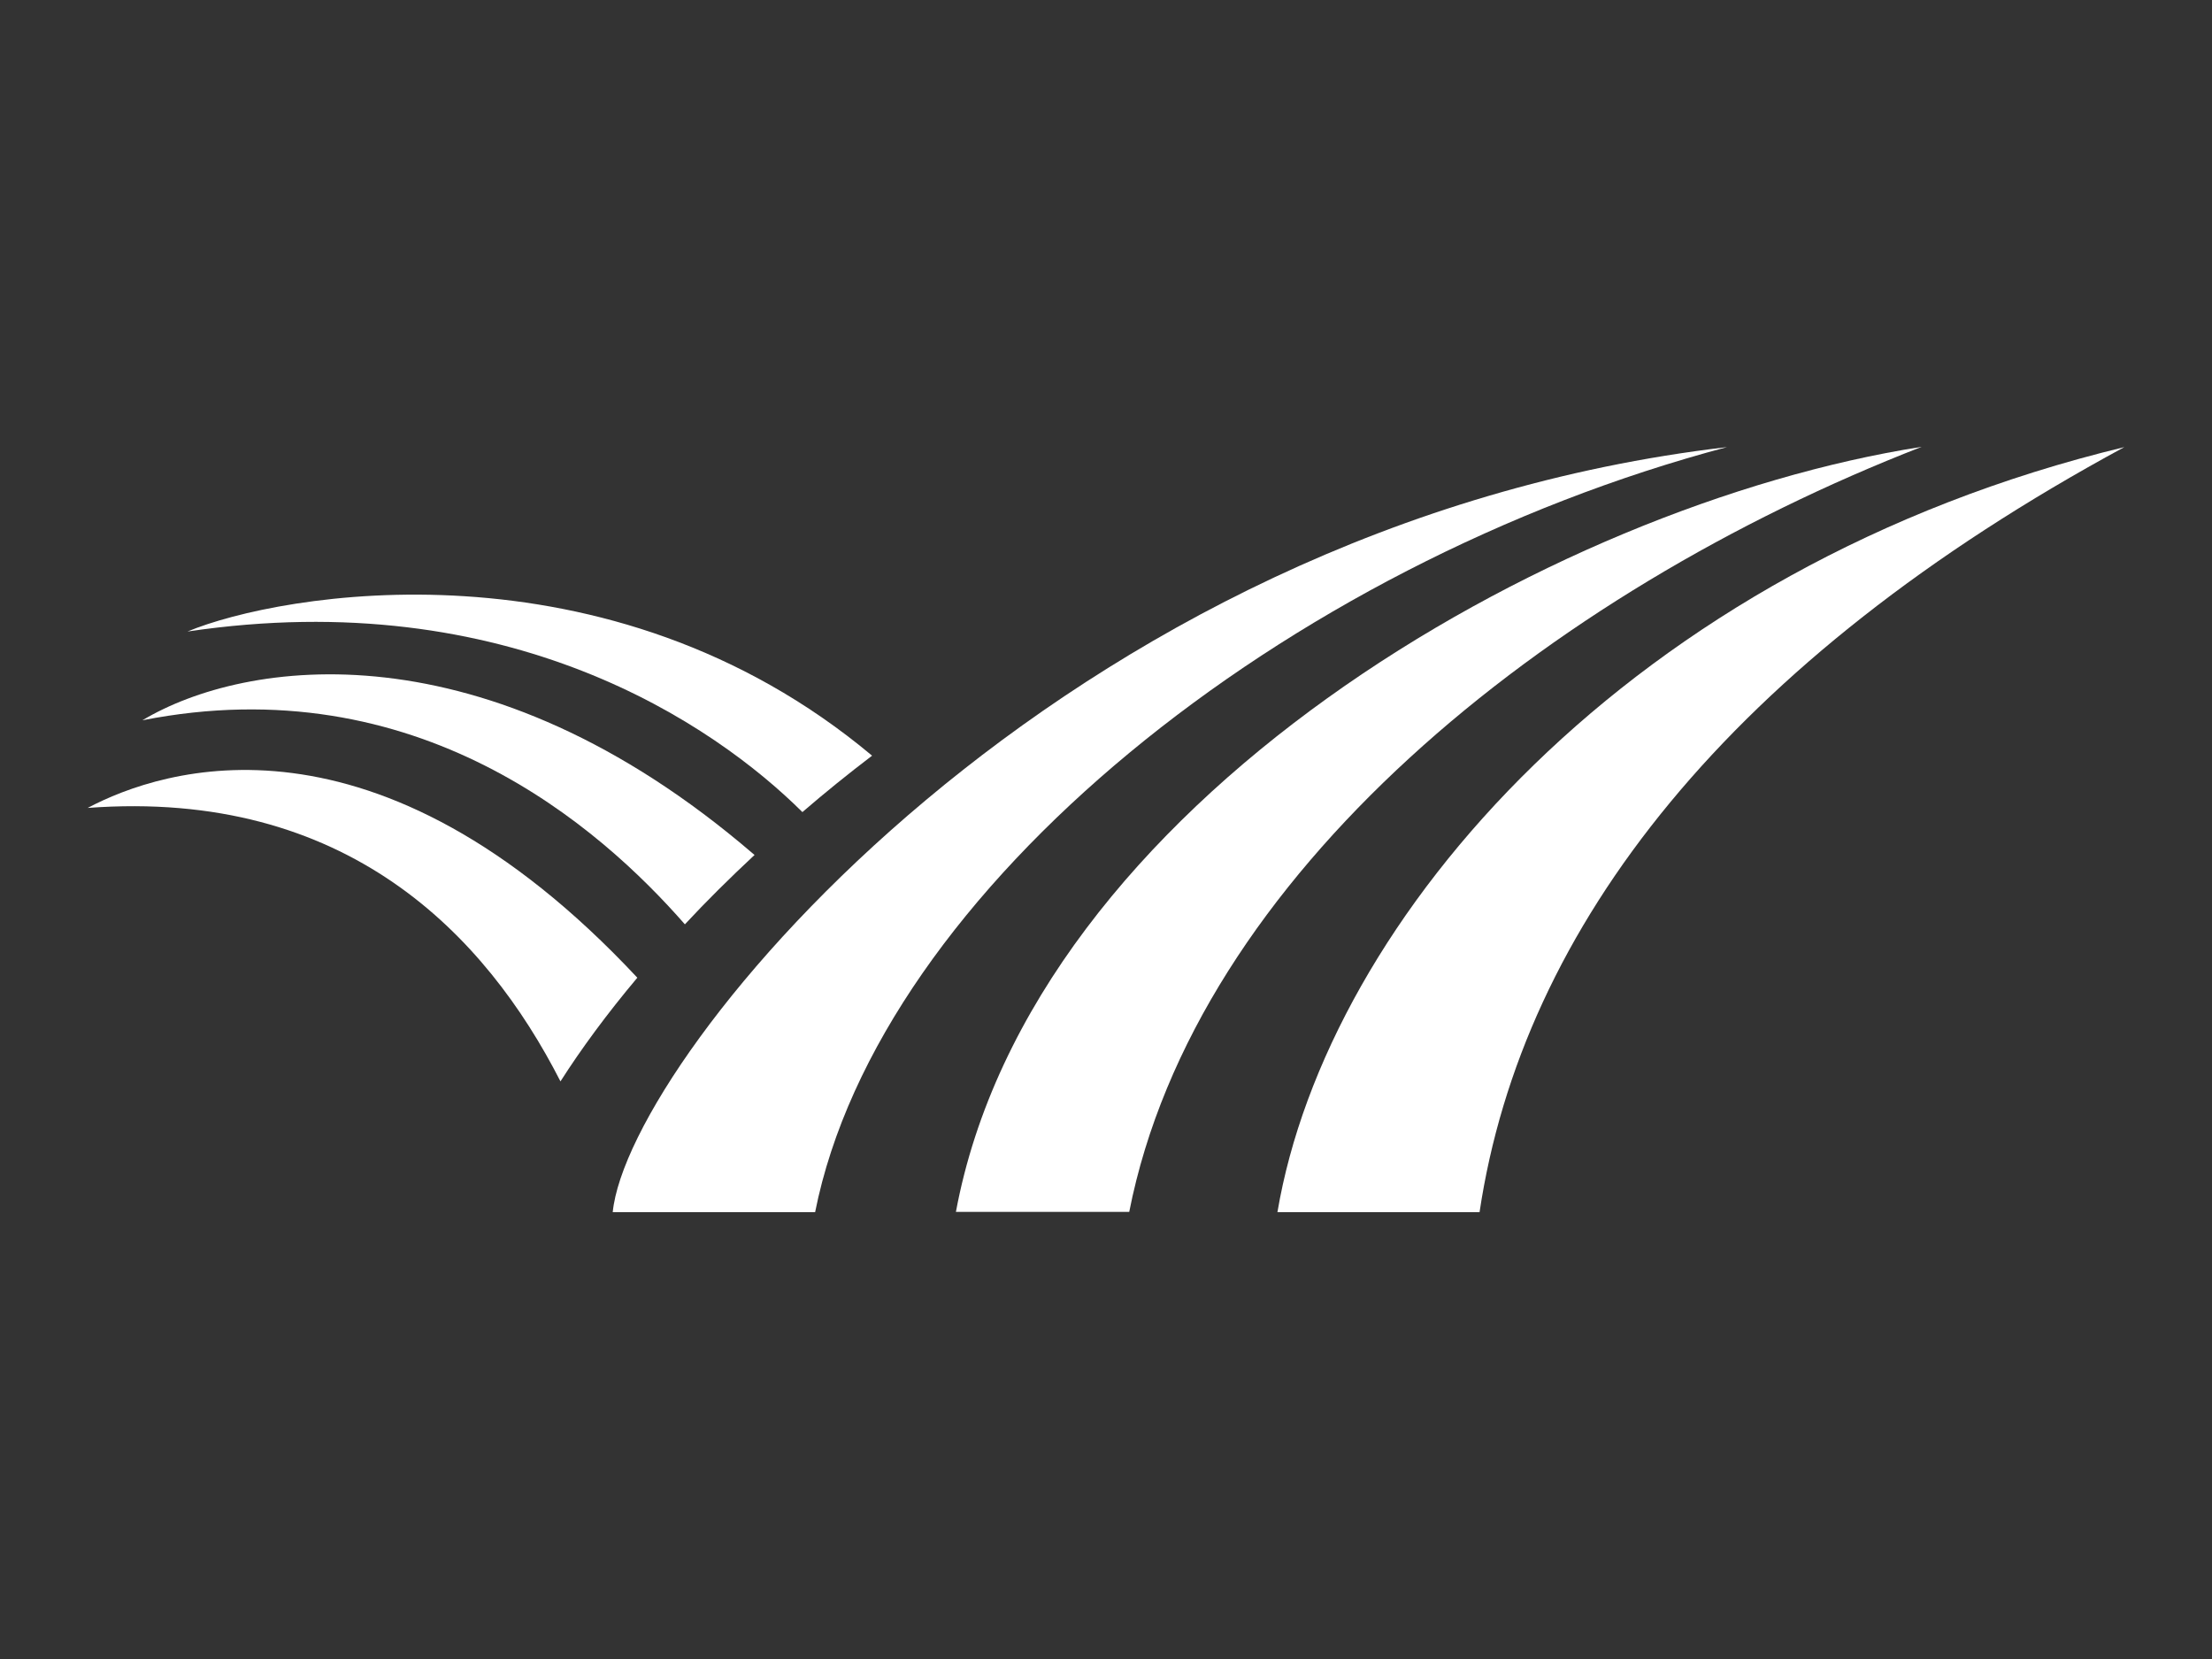 <?xml version="1.0" encoding="utf-8"?>
<!-- Generator: Adobe Illustrator 19.2.1, SVG Export Plug-In . SVG Version: 6.00 Build 0)  -->
<svg version="1.1" id="Layer_1" xmlns="http://www.w3.org/2000/svg" xmlns:xlink="http://www.w3.org/1999/xlink" x="0px" y="0px"
	 viewBox="0 0 800 600" style="enable-background:new 0 0 800 600;" xml:space="preserve">
<rect x="0" y="0" width="800" height="600" fill="#333333" stroke="none"/>
<style type="text/css">
	.st0{fill:#FFFFFF;}
</style>
<g>
	<path class="st0" d="M345.7,438.4C373.1,290.6,560.2,182.7,695,161.6c-135.8,52.8-262.6,155-286.6,276.7H345.7z"/>
	<path class="st0" d="M462,438.4c17.9-105.9,127.7-233.6,306.3-276.7c-142.6,77.2-217.7,173.2-233.2,276.7H462z"/>
	<path class="st0" d="M315.4,273.3c-8.8,6.7-17.2,13.5-25.2,20.4l0,0C258.3,262,184,211.1,67.8,228.4
		C100.9,214.6,219.7,193.2,315.4,273.3L315.4,273.3z"/>
	<path class="st0" d="M272.9,309.2c-9,8.4-17.5,16.8-25.2,25.1l0,0c-30.7-35.1-96.8-93.4-196.2-73.8
		c37.1-22.2,123.8-35.1,220.9,48.3L272.9,309.2z"/>
	<path class="st0" d="M230.5,353.6c-11.1,13.2-20.4,25.9-27.8,37.5l0,0c-27.1-53.1-77.4-105.9-171-98.9
		C58.7,277.9,135.9,252.4,230.5,353.6L230.5,353.6z"/>
	<path class="st0" d="M221.6,438.4c5.7-56.8,162.1-248.5,403-276.7C465,204,318,321.8,294.8,438.4H221.6z"/>
</g>
</svg>
